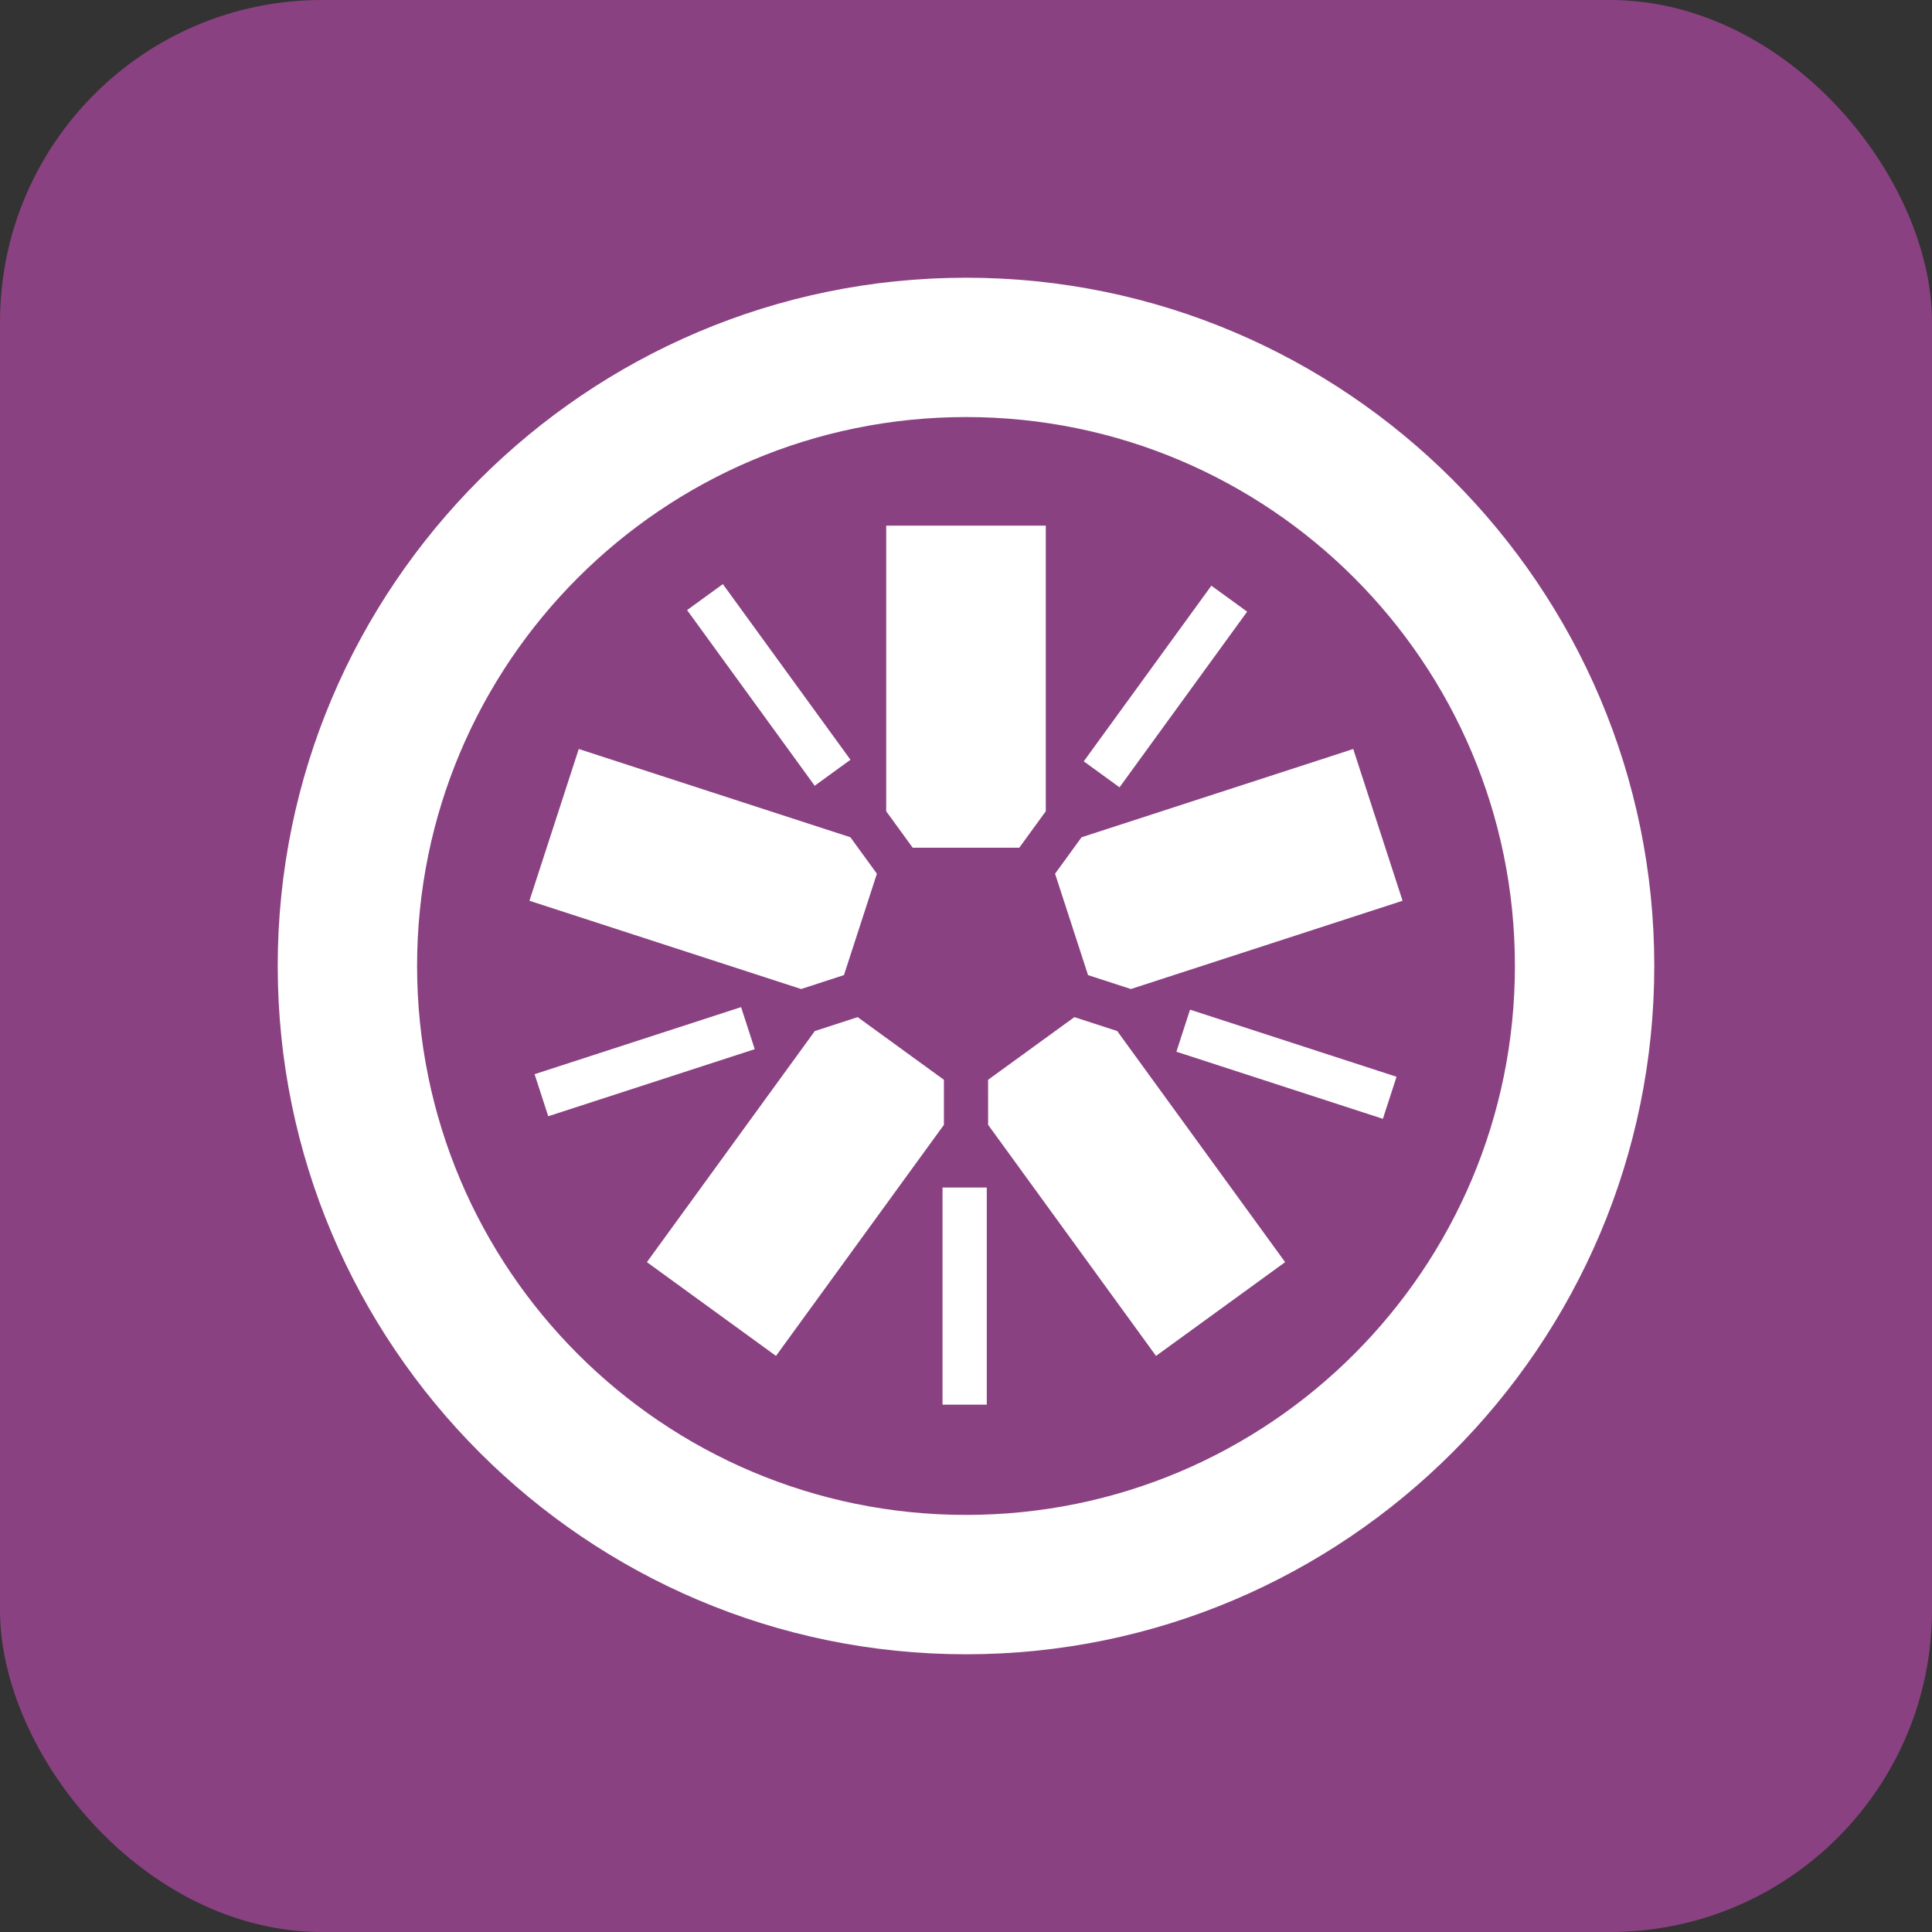 <svg xmlns="http://www.w3.org/2000/svg" width="60" height="60" fill="none" viewBox="0 0 60 60"><rect x="0" y="0" width="60" height="60" fill="#333333" stroke="none"/><rect width="60" height="60" fill="#8A4182" rx="10"/><path fill="#fff" d="M28.344 26.326H31.655L32.478 25.194V16.324H27.522V25.195L28.344 26.326Z"/><path fill="#fff" d="M26.21 30.282L27.233 27.134L26.41 26.002L17.974 23.261L16.442 27.974L24.88 30.715L26.21 30.282Z"/><path fill="#fff" d="M29.314 33.534L26.635 31.588L25.304 32.021L20.09 39.197L24.099 42.109L29.314 34.933V33.534Z"/><path fill="#fff" d="M33.366 31.588L30.686 33.534L30.687 34.933L35.901 42.109L39.911 39.197L34.696 32.02L33.366 31.588Z"/><path fill="#fff" d="M32.766 27.134L33.79 30.283L35.121 30.715L43.558 27.974L42.026 23.261L33.589 26.002L32.766 27.134Z"/><path fill="#fff" d="M30.001 8.625C18.214 8.625 8.625 18.212 8.625 29.997C8.625 41.785 18.214 51.375 30.001 51.375C41.787 51.375 51.375 41.785 51.375 29.997C51.375 18.212 41.787 8.625 30.001 8.625ZM30.001 12.952C39.414 12.952 47.047 20.582 47.047 29.997C47.047 39.414 39.414 47.047 30.001 47.047C20.585 47.047 12.953 39.414 12.953 29.997C12.953 20.582 20.585 12.952 30.001 12.952Z"/><path fill="#fff" d="M42.947 34.746L36.534 32.662L36.958 31.356L43.371 33.44L42.947 34.746Z"/><path fill="#fff" d="M34.768 24.451L33.657 23.644L37.62 18.189L38.731 18.996L34.768 24.451Z"/><path fill="#fff" d="M25.301 24.402L21.338 18.947L22.449 18.14L26.412 23.595L25.301 24.402Z"/><path fill="#fff" d="M17.026 34.666L16.602 33.36L23.015 31.277L23.439 32.583L17.026 34.666Z"/><path fill="#fff" d="M29.271 43.623H30.645V36.88H29.271V43.623Z"/></svg>